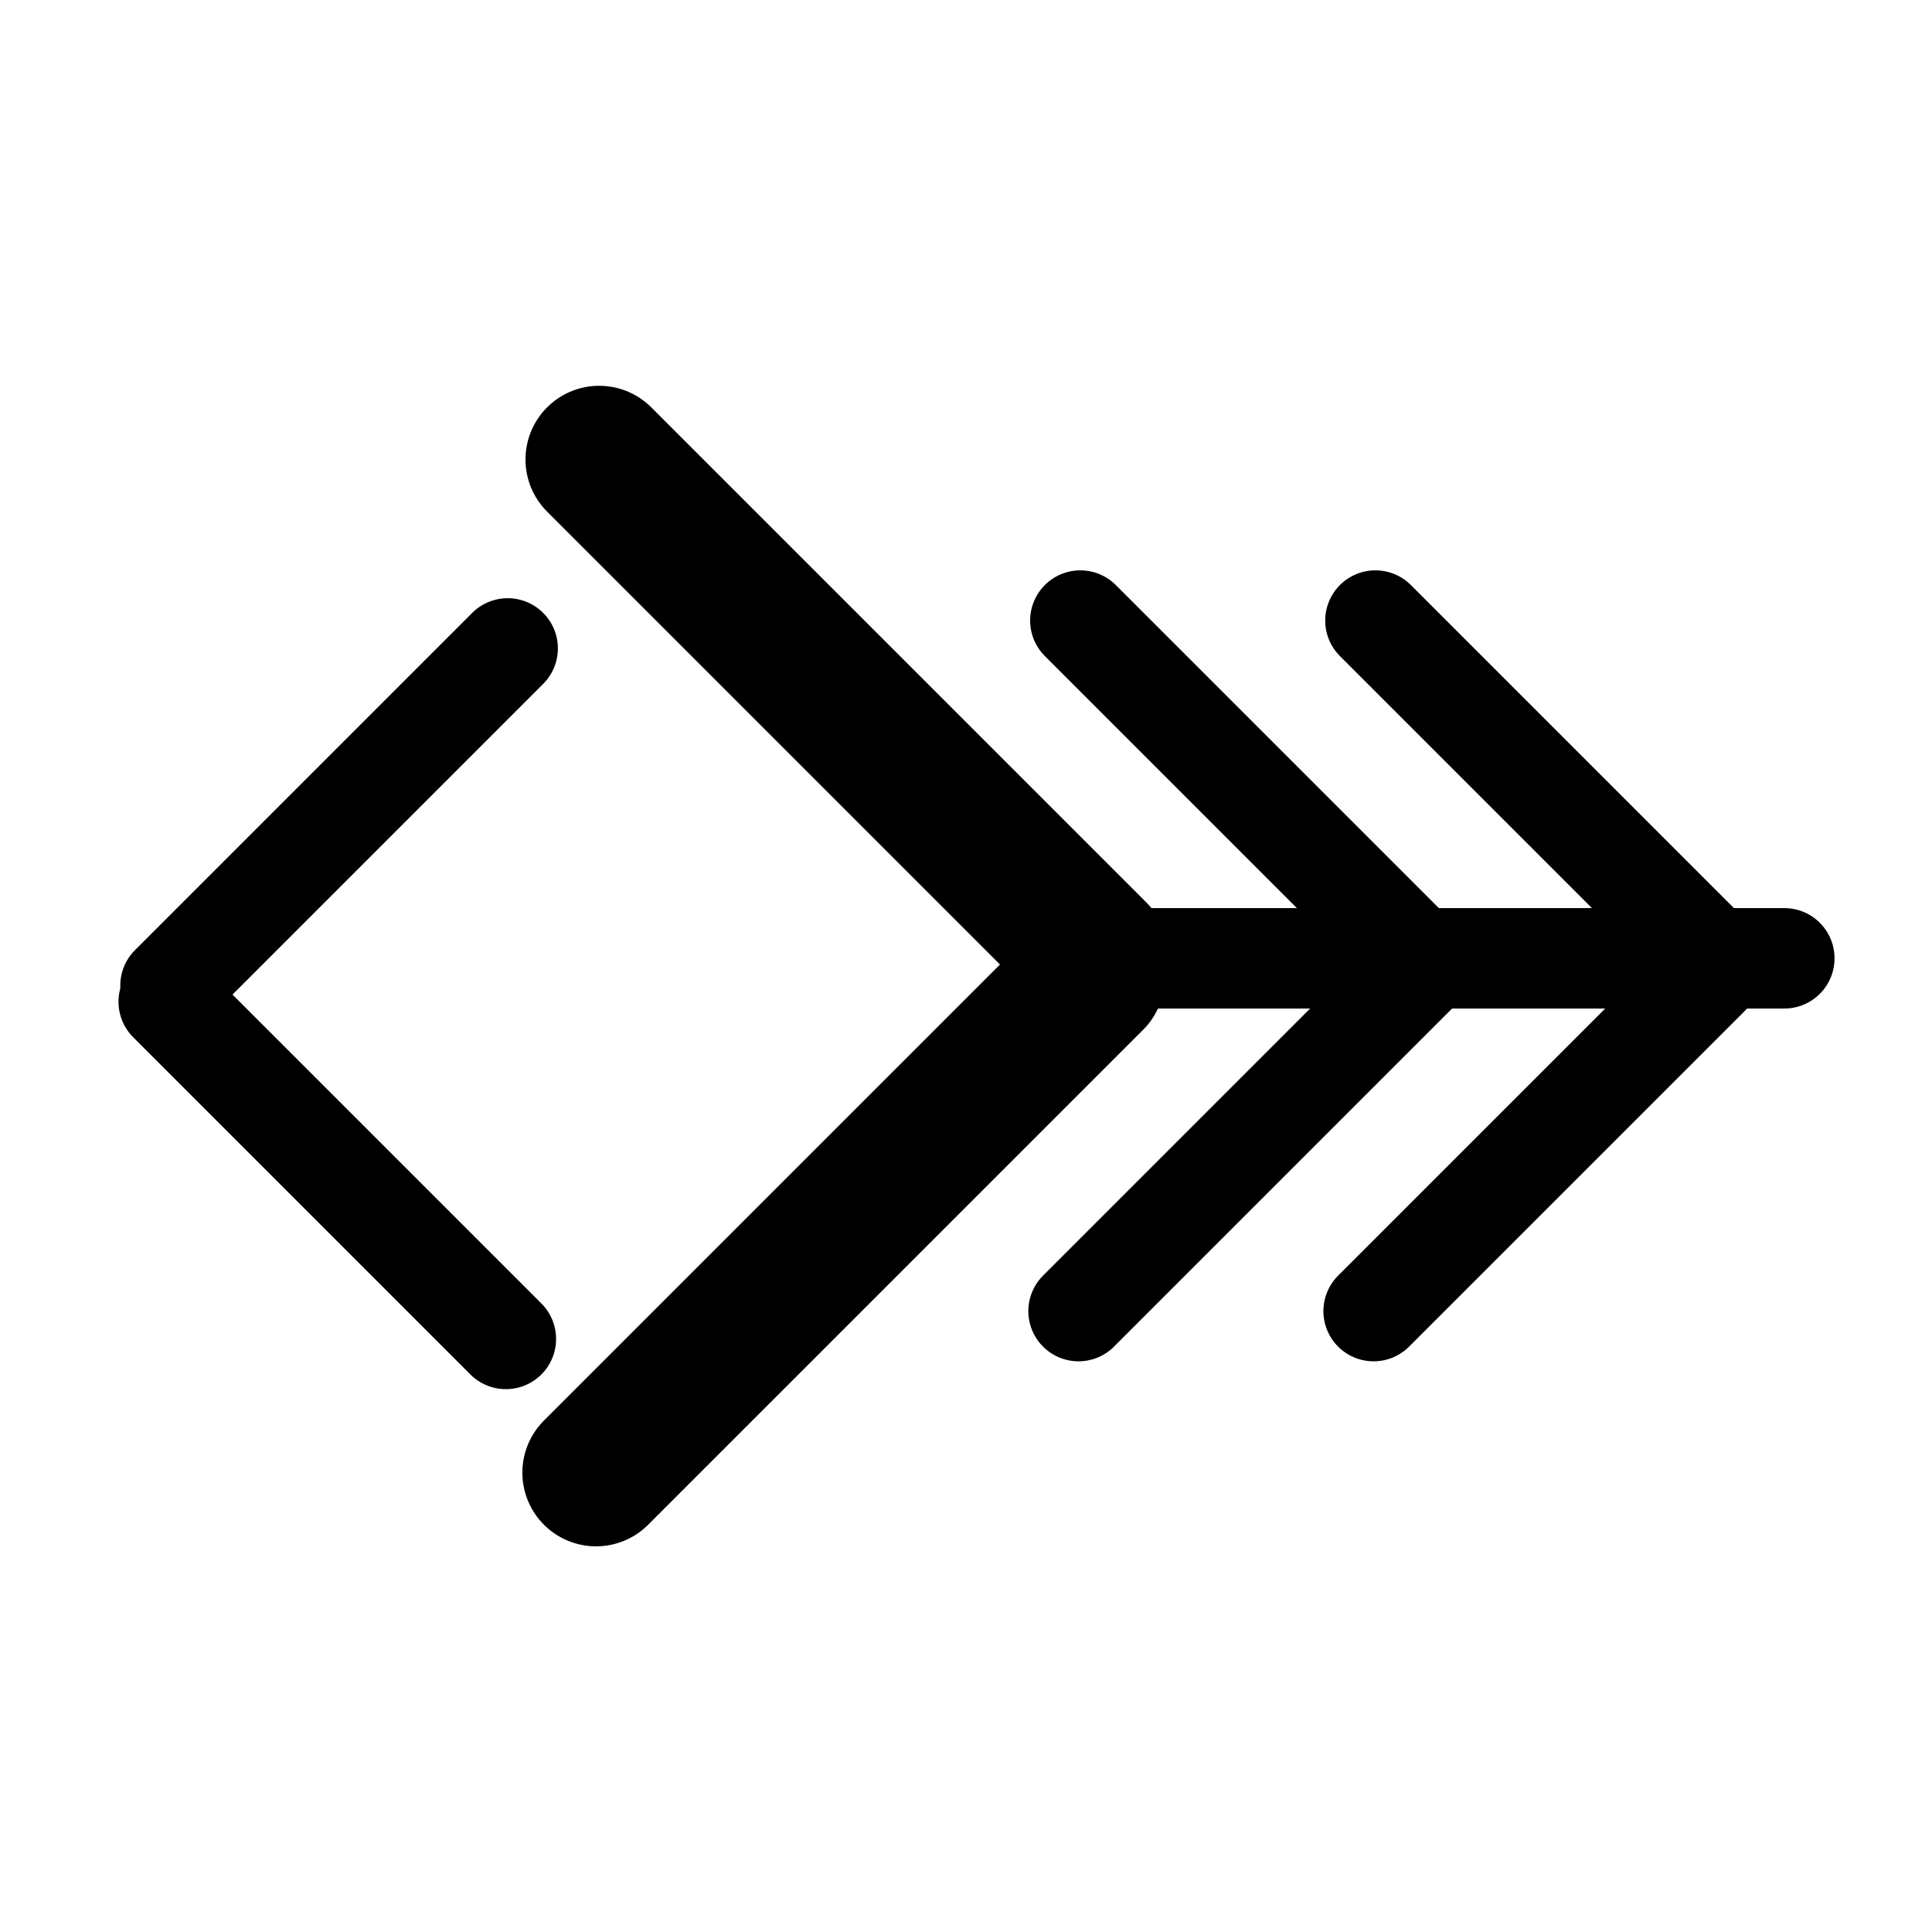 <svg xmlns="http://www.w3.org/2000/svg" xmlns:xlink="http://www.w3.org/1999/xlink" width="500" zoomAndPan="magnify" viewBox="0 0 375 375" height="500" preserveAspectRatio="xMidYMid meet" version="1.0"><defs><clipPath id="1390831e35"><path d="M 0.039 0.879 L 138.039 0.879 L 138.039 238.48 L 0.039 238.48 Z M 0.039 0.879 " clip-rule="nonzero"/></clipPath><clipPath id="f6e42381f7"><rect x="0" width="139" y="0" height="239"/></clipPath></defs><path stroke-linecap="round" transform="matrix(0.53, -0.53, 0.53, 0.53, 19.309, 191.304)" fill="none" stroke-linejoin="miter" d="M 12.999 13.001 L 136.492 13.001 " stroke="#000000" stroke-width="26" stroke-opacity="1" stroke-miterlimit="4"/><path stroke-linecap="round" transform="matrix(-0.53, -0.53, 0.53, -0.53, 98.192, 273.672)" fill="none" stroke-linejoin="miter" d="M 13.001 13 L 136.487 13 " stroke="#000000" stroke-width="26" stroke-opacity="1" stroke-miterlimit="4"/><g transform="matrix(1, 0, 0, 1, 95, 68)"><g clip-path="url(#f6e42381f7)"><g clip-path="url(#1390831e35)"><path stroke-linecap="round" transform="matrix(-0.778, 0.778, -0.778, -0.778, 136.997, 121.764)" fill="none" stroke-linejoin="miter" d="M 13.001 12.999 L 136.489 13.001 " stroke="#000000" stroke-width="26" stroke-opacity="1" stroke-miterlimit="4"/><path stroke-linecap="round" transform="matrix(0.778, 0.778, -0.778, 0.778, 21.301, 0.956)" fill="none" stroke-linejoin="miter" d="M 13 13.001 L 136.491 13.001 " stroke="#000000" stroke-width="26" stroke-opacity="1" stroke-miterlimit="4"/></g></g></g><path stroke-linecap="round" transform="matrix(-0.53, 0.53, -0.53, -0.53, 288.573, 189.036)" fill="none" stroke-linejoin="miter" d="M 12.999 13 L 136.492 13 " stroke="#000000" stroke-width="26" stroke-opacity="1" stroke-miterlimit="4"/><path stroke-linecap="round" transform="matrix(0.53, 0.53, -0.53, 0.53, 209.691, 106.668)" fill="none" stroke-linejoin="miter" d="M 13.001 13 L 136.487 13 " stroke="#000000" stroke-width="26" stroke-opacity="1" stroke-miterlimit="4"/><path stroke-linecap="round" transform="matrix(-0.53, 0.53, -0.53, -0.53, 345.846, 189.036)" fill="none" stroke-linejoin="miter" d="M 12.998 13 L 136.492 13 " stroke="#000000" stroke-width="26" stroke-opacity="1" stroke-miterlimit="4"/><path stroke-linecap="round" transform="matrix(0.53, 0.53, -0.53, 0.53, 266.964, 106.668)" fill="none" stroke-linejoin="miter" d="M 13.002 13 L 136.488 13 " stroke="#000000" stroke-width="26" stroke-opacity="1" stroke-miterlimit="4"/><path stroke-linecap="round" transform="matrix(0.75, 0, 0, 0.75, 212.528, 176.258)" fill="none" stroke-linejoin="miter" d="M 12.998 13 L 178.405 13 " stroke="#000000" stroke-width="26" stroke-opacity="1" stroke-miterlimit="4"/></svg>